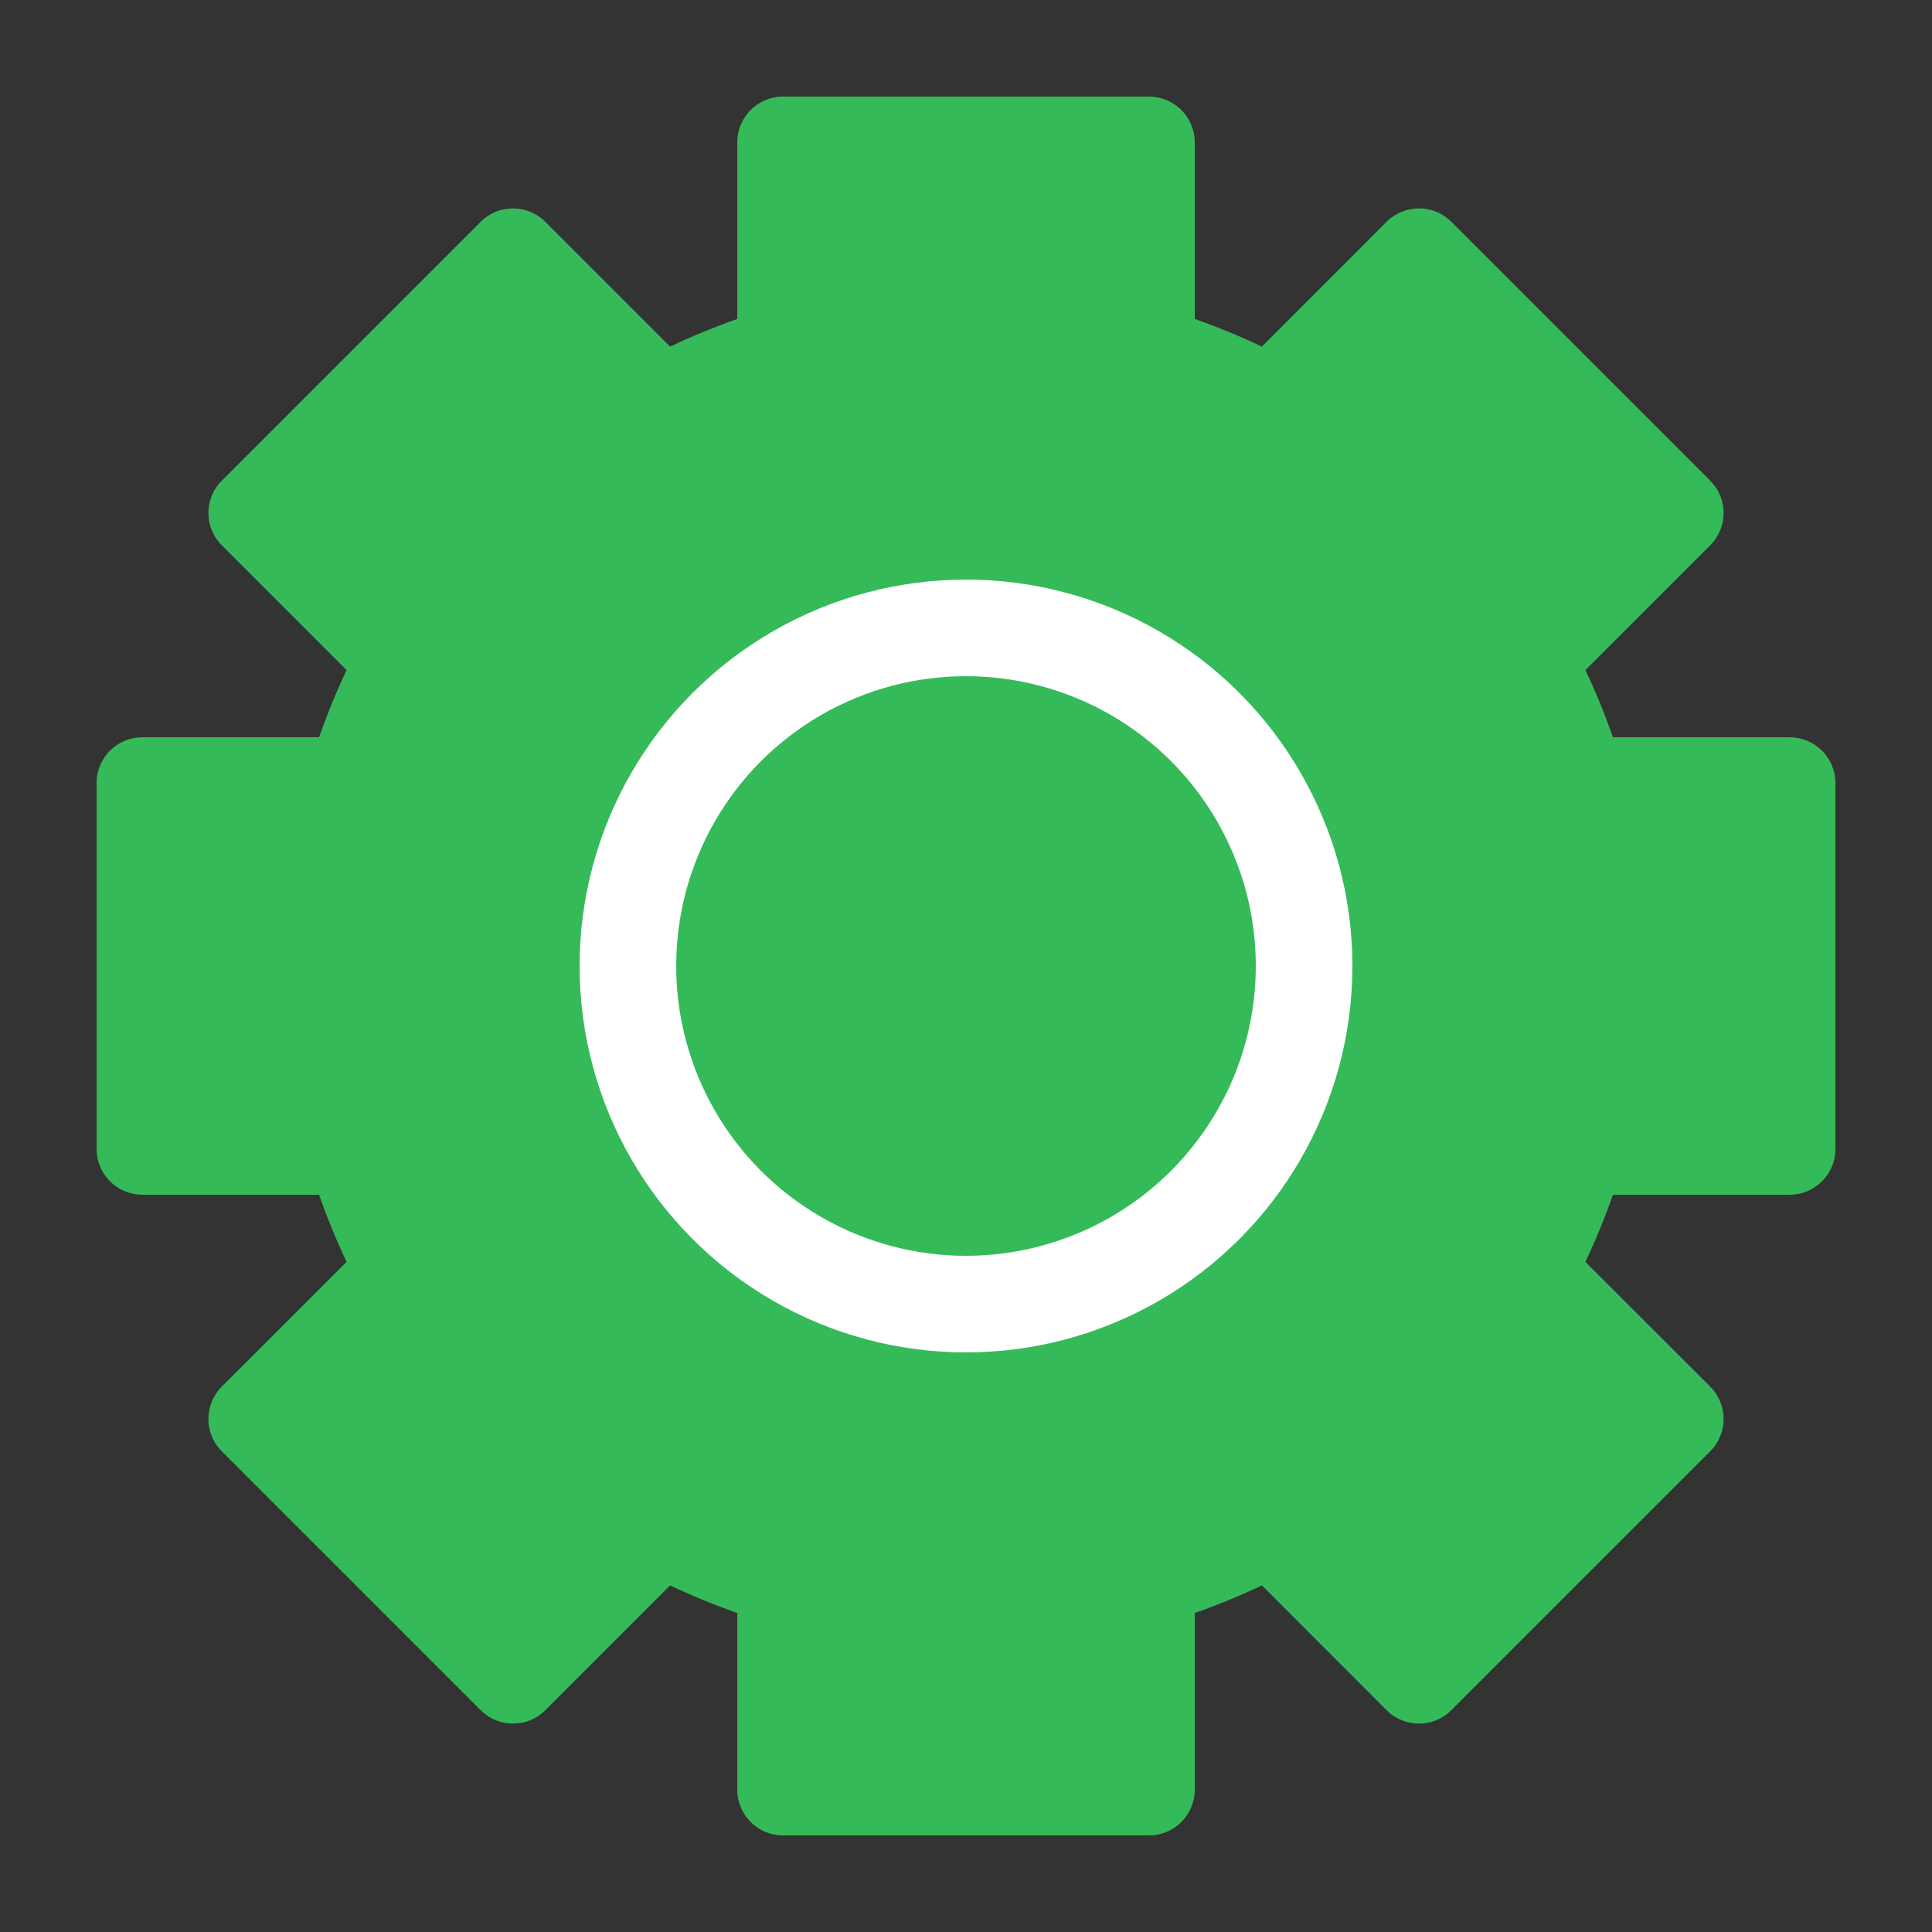 <svg width="20" height="20" viewBox="0 0 20 20" fill="none" xmlns="http://www.w3.org/2000/svg">
<rect x="0" y="0" width="20" height="20" fill="#333333" stroke="none"/>
<path d="M10 6.684C11.831 6.684 13.316 8.169 13.316 10C13.316 11.831 11.831 13.316 10 13.316C8.169 13.316 6.684 11.831 6.684 10C6.684 8.169 8.169 6.684 10 6.684ZM10 7.632C8.692 7.632 7.632 8.692 7.632 10C7.632 11.308 8.692 12.368 10 12.368C11.308 12.368 12.368 11.308 12.368 10C12.368 8.692 11.308 7.632 10 7.632ZM16.412 13.063L17.704 14.354C17.889 14.54 17.889 14.839 17.704 15.024L15.024 17.704C14.839 17.889 14.54 17.889 14.354 17.704L13.063 16.412C12.838 16.519 12.606 16.614 12.368 16.698V18.526C12.368 18.788 12.156 19 11.895 19H8.105C7.844 19 7.632 18.788 7.632 18.526V16.698C7.394 16.614 7.162 16.519 6.937 16.412L5.645 17.704C5.46 17.889 5.161 17.889 4.976 17.704L2.296 15.024C2.111 14.839 2.111 14.54 2.296 14.354L3.588 13.063C3.482 12.839 3.387 12.608 3.303 12.368H1.474C1.212 12.368 1 12.156 1 11.895V8.105C1 7.844 1.212 7.632 1.474 7.632H3.303C3.387 7.392 3.482 7.16 3.588 6.937L2.296 5.645C2.111 5.46 2.111 5.161 2.296 4.976L4.976 2.296C5.161 2.111 5.46 2.111 5.645 2.296L6.937 3.588C7.162 3.481 7.393 3.386 7.632 3.302V1.474C7.632 1.212 7.844 1 8.105 1H11.895C12.156 1 12.368 1.212 12.368 1.474V3.302C12.607 3.386 12.838 3.481 13.063 3.588L14.354 2.296C14.54 2.111 14.839 2.111 15.024 2.296L17.704 4.976C17.889 5.161 17.889 5.46 17.704 5.645L16.412 6.937C16.518 7.16 16.613 7.392 16.697 7.632H18.526C18.788 7.632 19 7.844 19 8.105V11.895C19 12.156 18.788 12.368 18.526 12.368H16.697C16.613 12.608 16.518 12.839 16.412 13.063Z" fill="#35BA59"/>
<circle cx="10" cy="10" r="3.5" stroke="white"/>
</svg>
